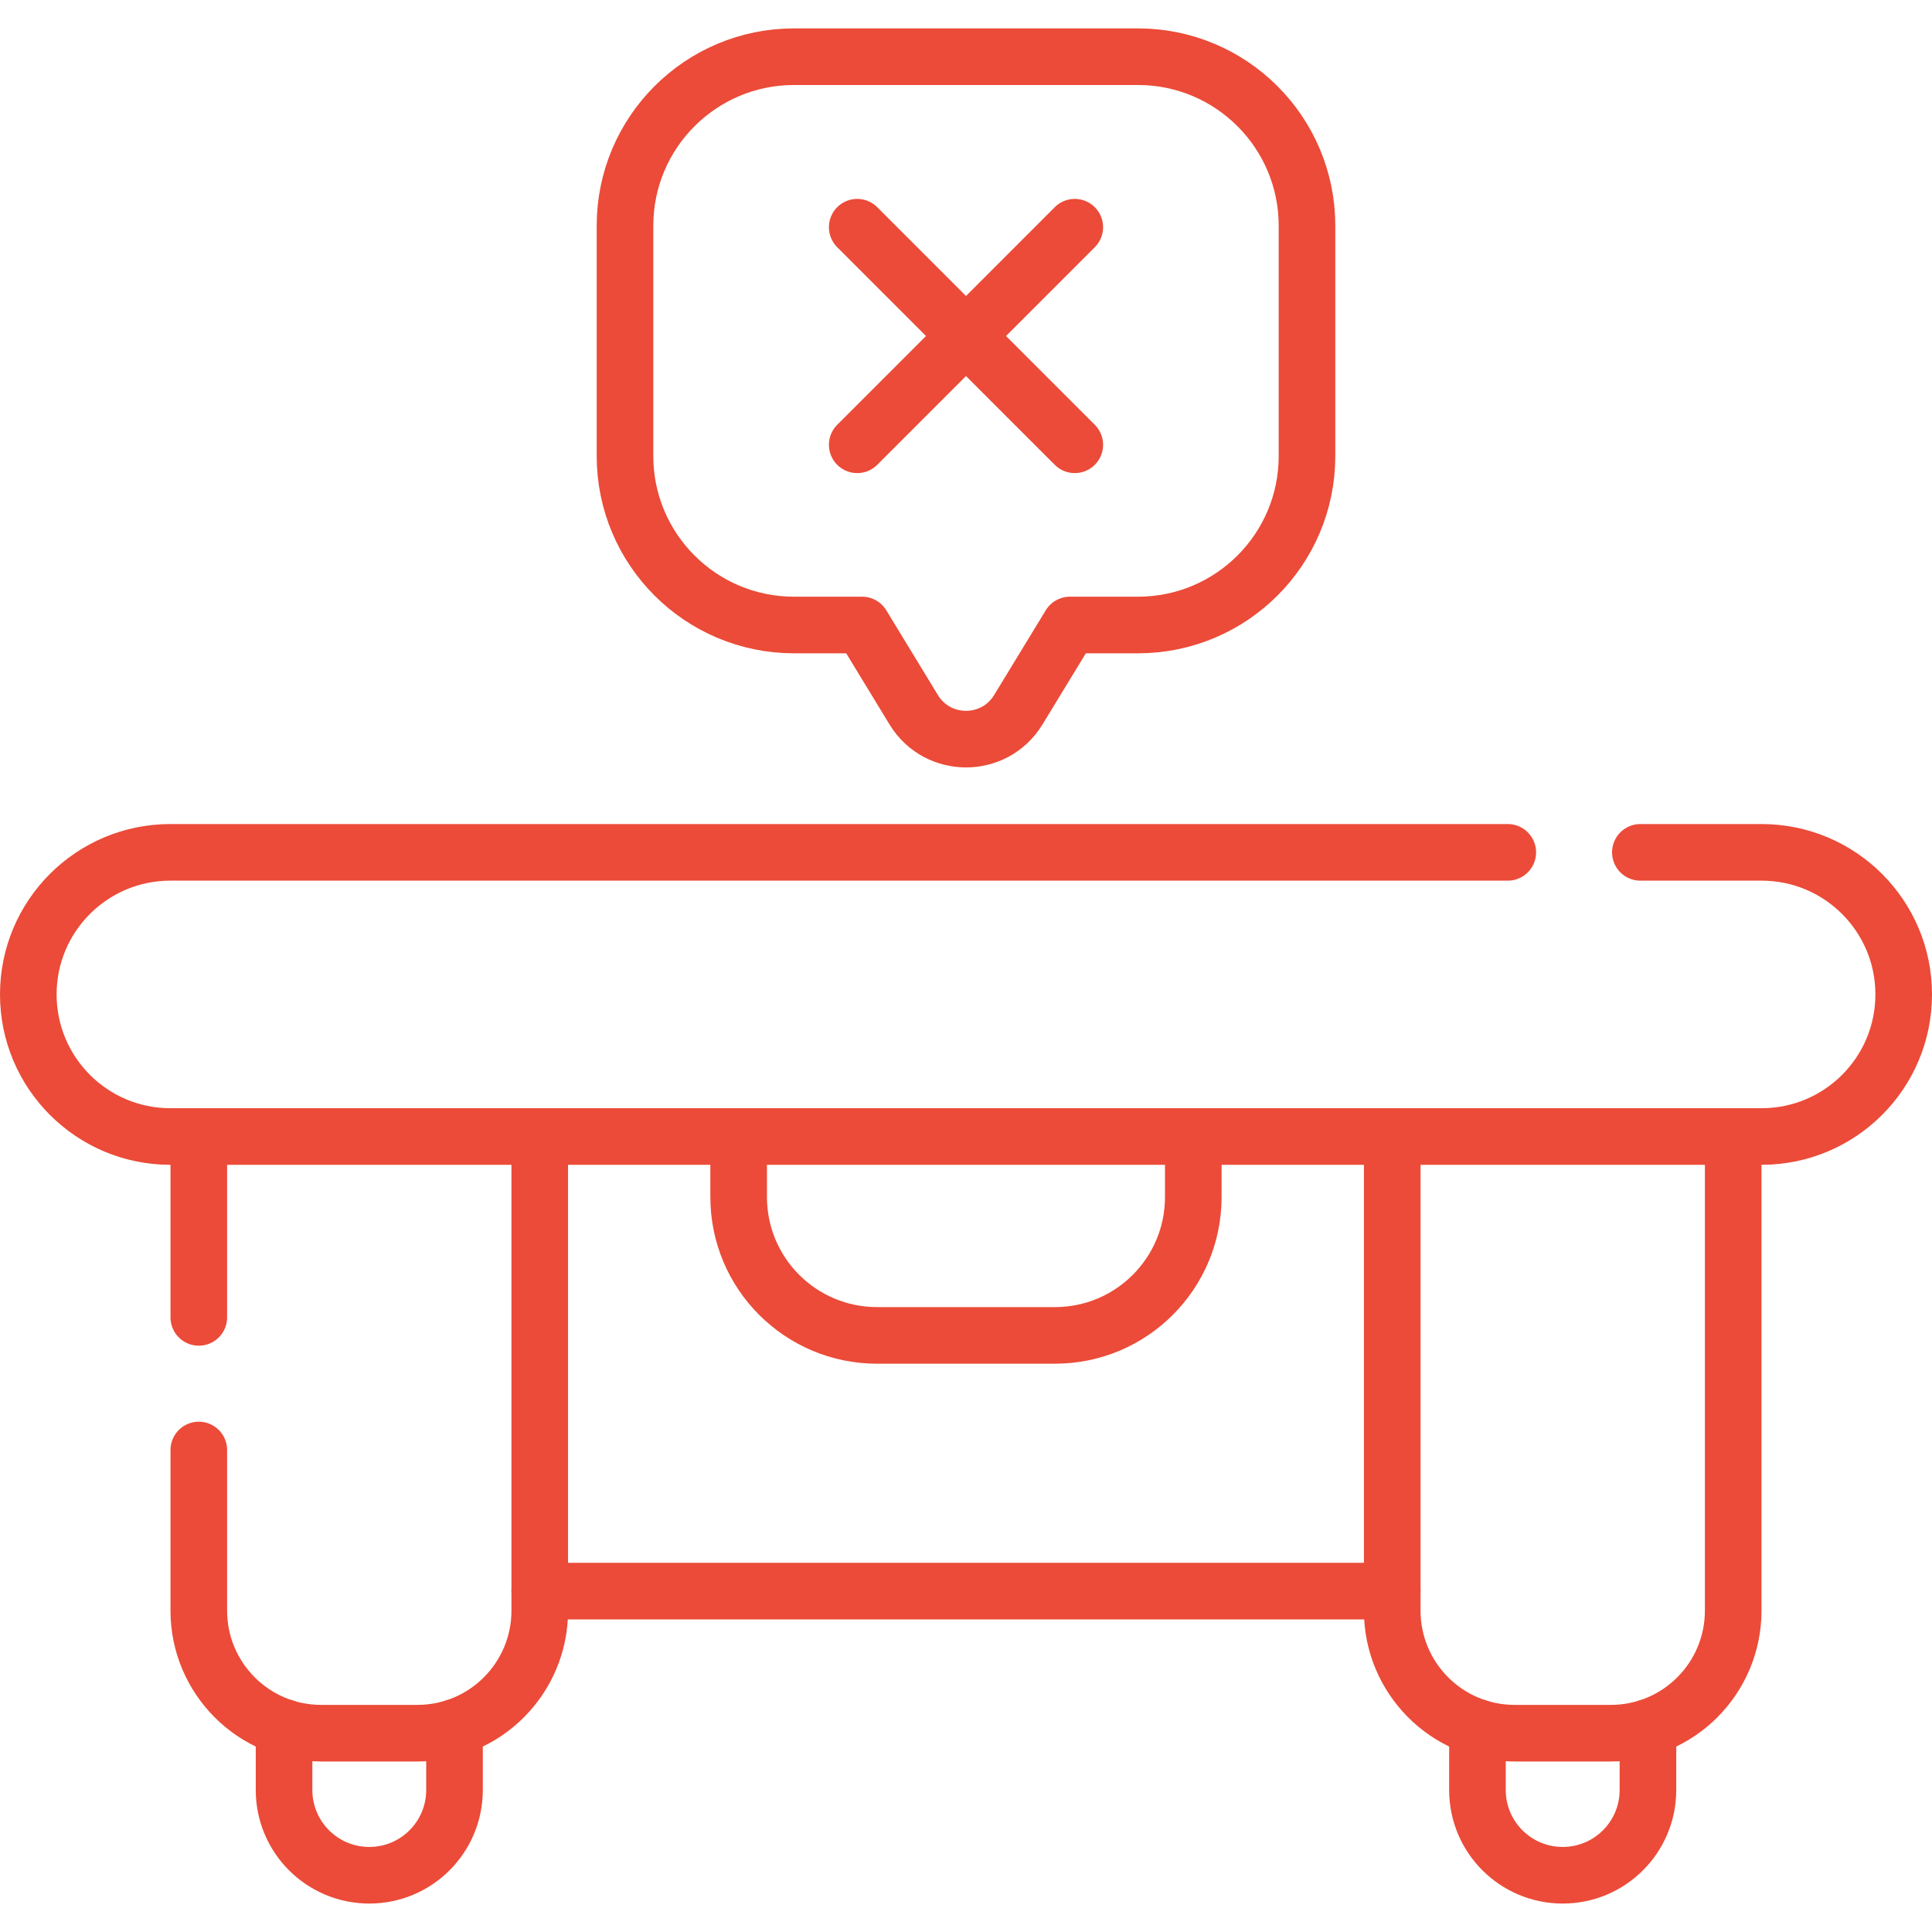 <svg width="40" height="40" viewBox="0 0 40 40" fill="none" xmlns="http://www.w3.org/2000/svg">
<g clip-path="url(#clip0_44_1923)">
<path d="M22.252 4.704L20 6.957L17.748 9.209" stroke="#EB4B38" stroke-width="1.172" stroke-miterlimit="10" stroke-linecap="round" stroke-linejoin="round"/>
<path d="M17.748 4.704L20 6.957L22.252 9.209" stroke="#EB4B38" stroke-width="1.172" stroke-miterlimit="10" stroke-linecap="round" stroke-linejoin="round"/>
<path d="M15.293 23.53H11.175" stroke="#EB4B38" stroke-width="1.172" stroke-miterlimit="10" stroke-linecap="round" stroke-linejoin="round"/>
<path d="M28.825 23.53H24.706" stroke="#EB4B38" stroke-width="1.172" stroke-miterlimit="10" stroke-linecap="round" stroke-linejoin="round"/>
<path d="M33.962 17.647H36.472C38.097 17.647 39.414 18.964 39.414 20.588C39.414 22.213 38.098 23.53 36.472 23.53H35.884" stroke="#EB4B38" stroke-width="1.172" stroke-miterlimit="10" stroke-linecap="round" stroke-linejoin="round"/>
<path d="M4.116 23.53H3.527C1.903 23.53 0.586 22.213 0.586 20.588C0.586 18.964 1.902 17.647 3.527 17.647H31.217" stroke="#EB4B38" stroke-width="1.172" stroke-miterlimit="10" stroke-linecap="round" stroke-linejoin="round"/>
<path d="M4.116 30.021V33.348C4.116 34.738 5.241 35.884 6.652 35.884H8.639C10.051 35.884 11.175 34.737 11.175 33.348C11.175 31.919 11.175 24.521 11.175 23.53H4.116V27.275" stroke="#EB4B38" stroke-width="1.172" stroke-miterlimit="10" stroke-linecap="round" stroke-linejoin="round"/>
<path d="M9.41 35.765V37.06C9.41 38.035 8.621 38.825 7.646 38.825C6.671 38.825 5.881 38.035 5.881 37.06V35.765" stroke="#EB4B38" stroke-width="1.172" stroke-miterlimit="10" stroke-linecap="round" stroke-linejoin="round"/>
<path d="M33.348 35.884H31.361C29.949 35.884 28.825 34.737 28.825 33.348C28.825 31.919 28.825 24.521 28.825 23.53H35.884V33.348C35.884 34.738 34.759 35.884 33.348 35.884Z" stroke="#EB4B38" stroke-width="1.172" stroke-miterlimit="10" stroke-linecap="round" stroke-linejoin="round"/>
<path d="M34.119 35.765V37.06C34.119 38.035 33.329 38.825 32.354 38.825C31.379 38.825 30.589 38.035 30.589 37.06V35.765" stroke="#EB4B38" stroke-width="1.172" stroke-miterlimit="10" stroke-linecap="round" stroke-linejoin="round"/>
<path d="M11.175 32.942H28.825" stroke="#EB4B38" stroke-width="1.172" stroke-miterlimit="10" stroke-linecap="round" stroke-linejoin="round"/>
<path d="M24.706 23.53V24.782C24.706 26.366 23.424 27.648 21.841 27.648H18.159C16.576 27.648 15.293 26.366 15.293 24.782V23.53H24.706Z" stroke="#EB4B38" stroke-width="1.172" stroke-miterlimit="10" stroke-linecap="round" stroke-linejoin="round"/>
<path d="M23.561 1.174H16.439C14.507 1.174 12.94 2.741 12.94 4.673V9.442C12.94 11.374 14.507 12.94 16.439 12.94H17.849L18.918 14.696C19.413 15.505 20.588 15.505 21.082 14.696L22.152 12.94H23.561C25.493 12.94 27.06 11.374 27.06 9.442V4.673C27.06 2.741 25.493 1.174 23.561 1.174Z" stroke="#EB4B38" stroke-width="1.172" stroke-miterlimit="10" stroke-linecap="round" stroke-linejoin="round"/>
</g>
<defs>
<clipPath id="clip0_44_1923">
<rect width="40" height="40" fill="white"/>
</clipPath>
</defs>
</svg>
